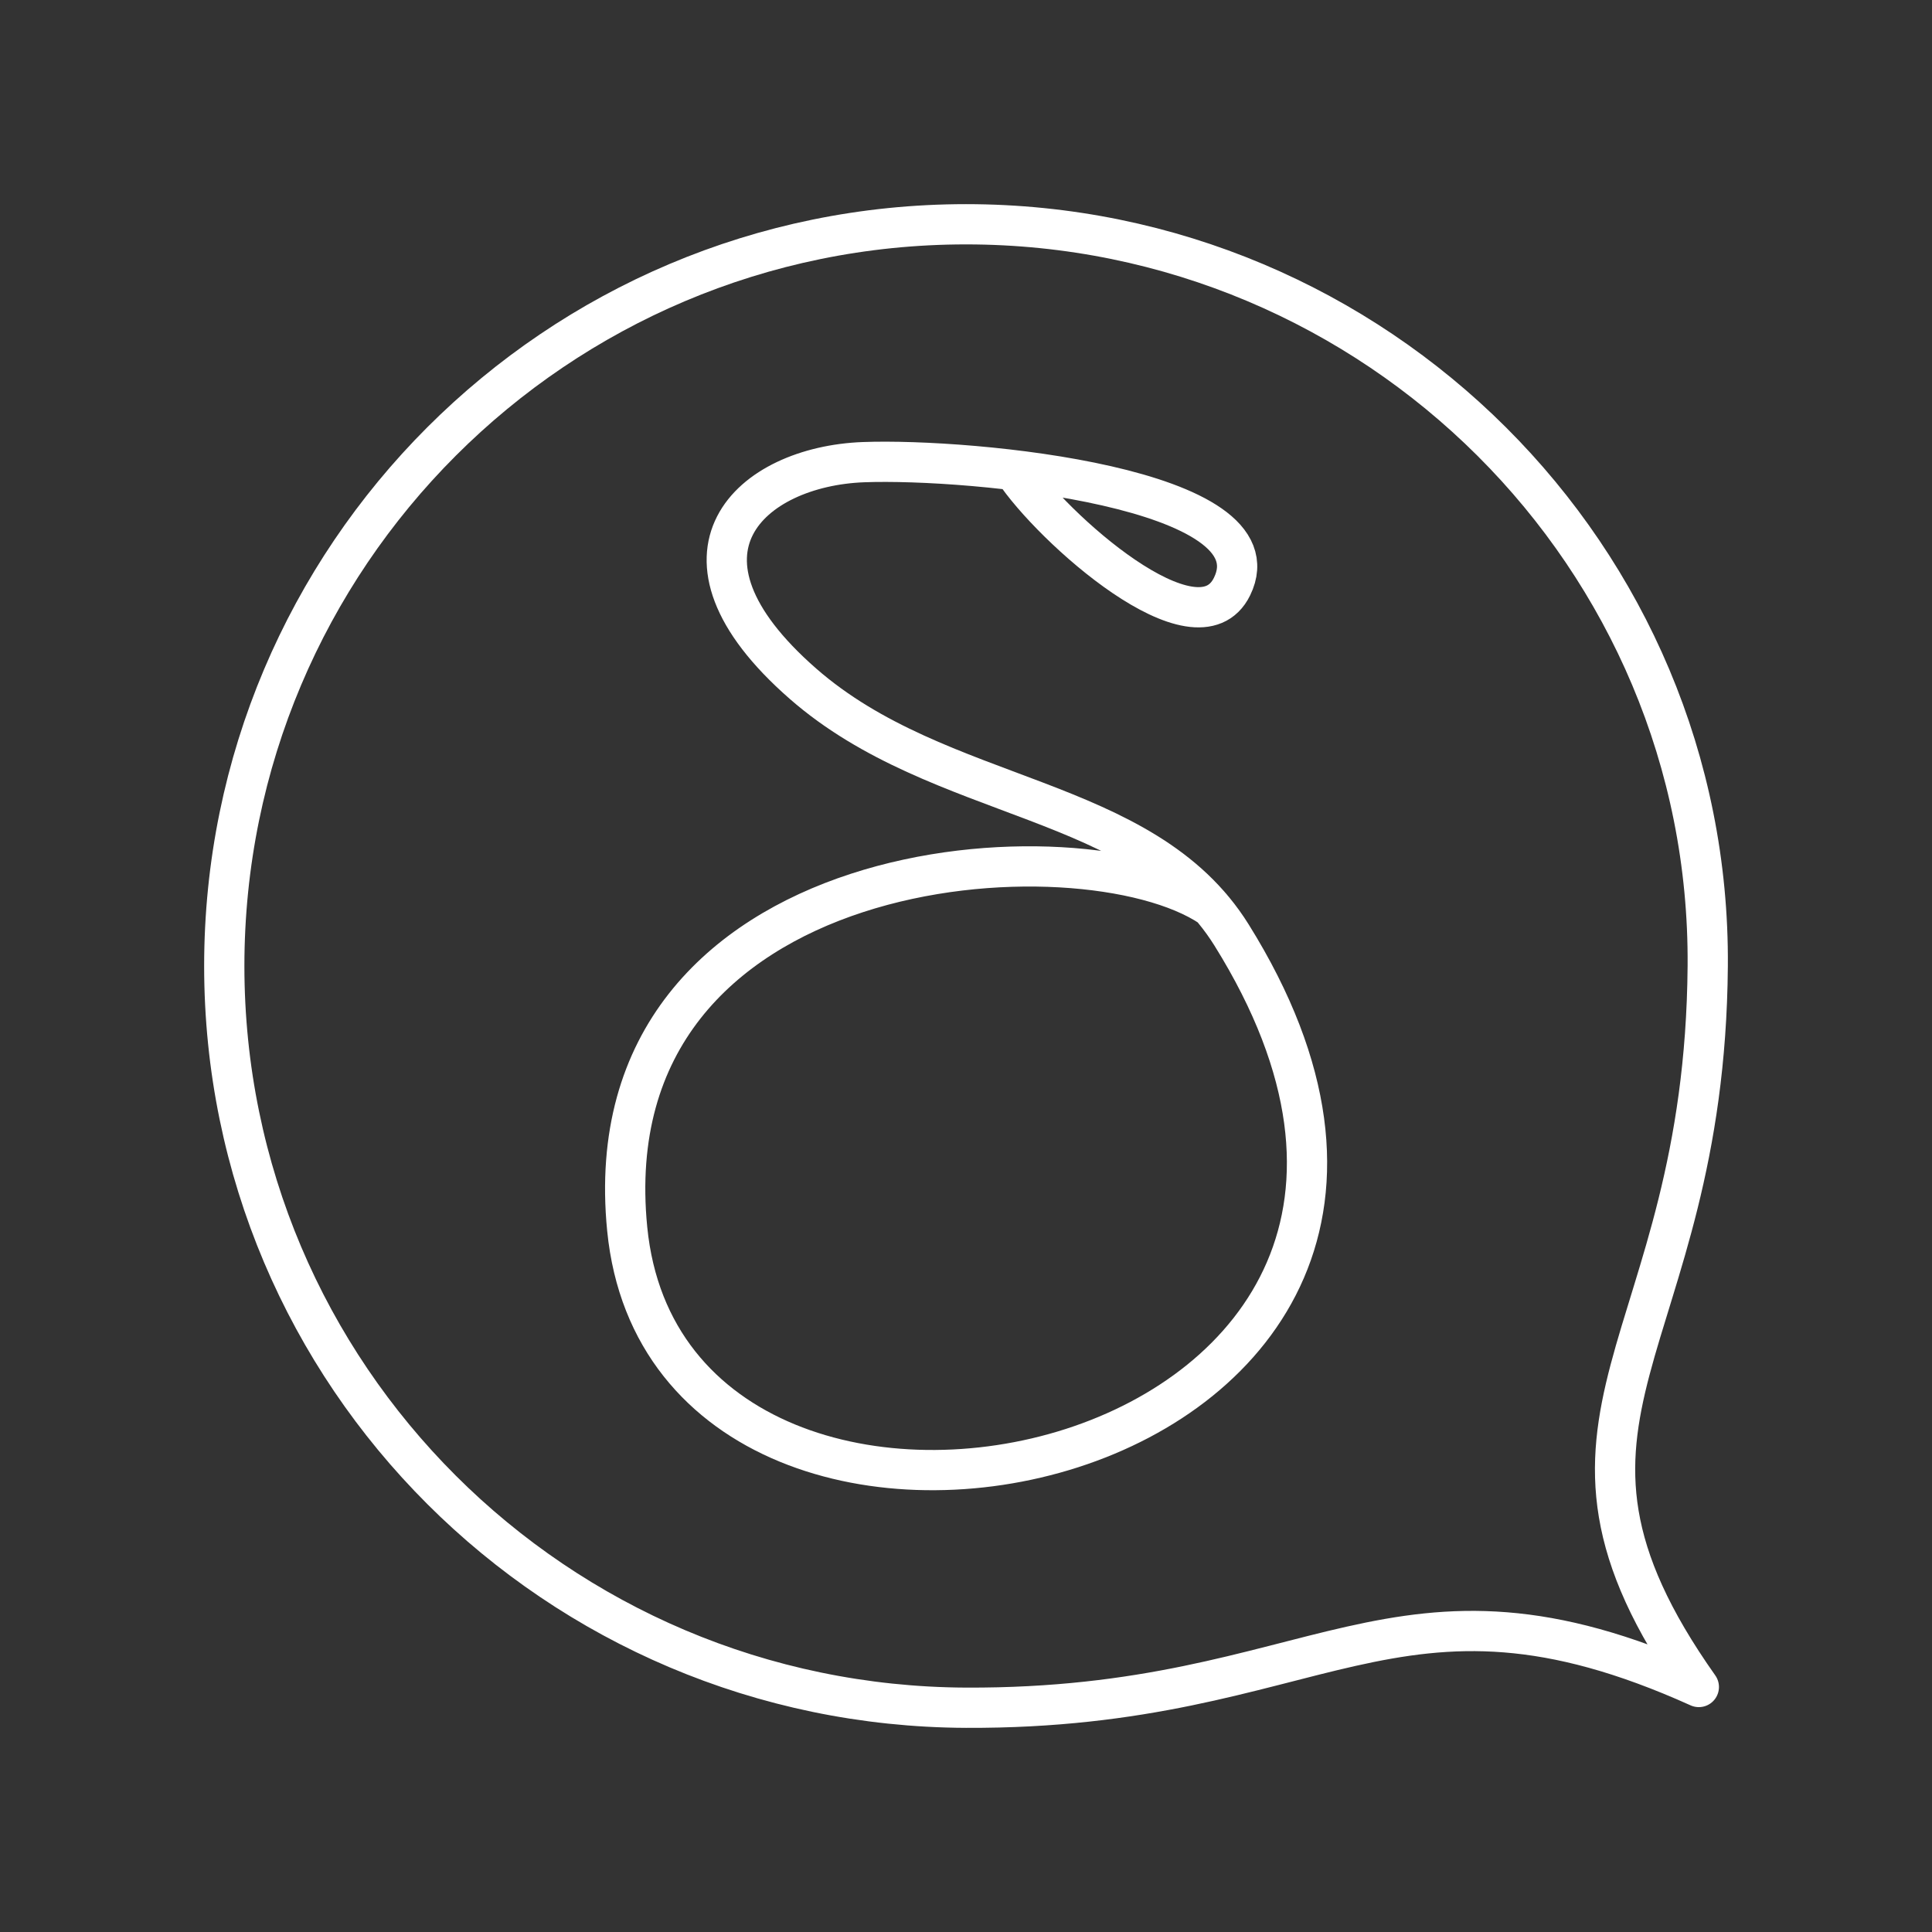 <?xml version="1.0" encoding="UTF-8" standalone="no"?>
<svg
   viewBox="0 0 48 48"
   version="1.1"
   id="svg8"
   sodipodi:docname="deltalab.svg"
   inkscape:version="1.1 (c68e22c387, 2021-05-23)"
   xmlns:inkscape="http://www.inkscape.org/namespaces/inkscape"
   xmlns:sodipodi="http://sodipodi.sourceforge.net/DTD/sodipodi-0.dtd"
   xmlns="http://www.w3.org/2000/svg"
   xmlns:svg="http://www.w3.org/2000/svg">
  <rect x="0" y="0" width="48" height="48" fill="#333333" stroke="none"/>
  <sodipodi:namedview
     id="namedview10"
     pagecolor="#4a4a4a"
     bordercolor="#666666"
     borderopacity="1.0"
     inkscape:pageshadow="2"
     inkscape:pageopacity="0"
     inkscape:pagecheckerboard="true"
     showgrid="false"
     inkscape:zoom="31.375"
     inkscape:cx="6.8207171"
     inkscape:cy="28.701195"
     inkscape:window-width="1271"
     inkscape:window-height="1003"
     inkscape:window-x="1150"
     inkscape:window-y="535"
     inkscape:window-maximized="0"
     inkscape:current-layer="svg8"
     inkscape:object-nodes="true"
     inkscape:object-paths="true"
     showguides="false"
     inkscape:lockguides="true">
    <sodipodi:guide
       position="24.287,-21.019"
       inkscape:color="rgb(167,0,255)"
       inkscape:label="Measure"
       orientation="0.707,0.707"
       id="guide3035"
       inkscape:locked="true" />
    <sodipodi:guide
       position="23.418,-20.151"
       inkscape:color="rgb(167,0,255)"
       inkscape:label=""
       orientation="-0,1"
       id="guide3037"
       inkscape:locked="true" />
    <sodipodi:guide
       position="23.418,-20.151"
       inkscape:color="rgb(167,0,255)"
       inkscape:label="Start"
       orientation="1,0"
       id="guide3039"
       inkscape:locked="true" />
    <sodipodi:guide
       position="25.086,-21.818"
       inkscape:color="rgb(167,0,255)"
       inkscape:label="End"
       orientation="-0,1"
       id="guide3041"
       inkscape:locked="true" />
    <sodipodi:guide
       position="25.086,-21.818"
       inkscape:color="rgb(167,0,255)"
       inkscape:label=""
       orientation="1,0"
       id="guide3043"
       inkscape:locked="true" />
    <sodipodi:guide
       position="27.192,-22.419"
       inkscape:color="rgb(167,0,255)"
       inkscape:label="Measure"
       orientation="-0.707,0.707"
       id="guide3045"
       inkscape:locked="true" />
    <sodipodi:guide
       position="27.192,-22.419"
       inkscape:color="rgb(167,0,255)"
       inkscape:label=""
       orientation="-0,1"
       id="guide3047"
       inkscape:locked="true" />
    <sodipodi:guide
       position="27.192,-22.419"
       inkscape:color="rgb(167,0,255)"
       inkscape:label="Start"
       orientation="1,0"
       id="guide3049"
       inkscape:locked="true" />
    <sodipodi:guide
       position="28.601,-21.01"
       inkscape:color="rgb(167,0,255)"
       inkscape:label="End"
       orientation="-0,1"
       id="guide3051"
       inkscape:locked="true" />
    <sodipodi:guide
       position="28.601,-21.01"
       inkscape:color="rgb(167,0,255)"
       inkscape:label=""
       orientation="1,0"
       id="guide3053"
       inkscape:locked="true" />
  </sodipodi:namedview>
  <defs
     id="defs4">
    <style
       id="style2">.a{fill:none;stroke:#fff;stroke-linecap:round;stroke-linejoin:round;}</style>
    <style
       id="style913">.cls-1{fill:none;stroke:#fff;stroke-linecap:round;stroke-linejoin:round;}</style>
  </defs>
  <path
     id="path868"
     style="opacity:1;vector-effect:none;fill:none;fill-rule:evenodd;stroke:#ffffff;stroke-width:1;stroke-linecap:round;stroke-linejoin:round;stop-color:#000000;stop-opacity:1"
     d="m 42.428,24 c -0.073,9.604 -4.994,11.159 -0.221,17.913 -7.59,-3.423 -9.375,0.553 -18.207,0.515 -10.178,-0.043 -18.428,-8.251 -18.428,-18.428 0,-10.178 8.251,-18.428 18.428,-18.428 10.178,0 18.506,8.251 18.428,18.428 z"
     sodipodi:nodetypes="scssss" />
  <path
     style="font-variation-settings:normal;display:inline;opacity:1;vector-effect:none;fill:none;fill-opacity:1;stroke:#ffffff;stroke-width:1;stroke-linecap:round;stroke-linejoin:round;stroke-miterlimit:4;stroke-dasharray:none;stroke-dashoffset:0;stroke-opacity:1;-inkscape-stroke:none;stop-color:#000000;stop-opacity:1"
     d="m 25.189,11.681 c 0.934,1.423 4.554,4.657 5.42,2.893 1.204,-2.452 -6.454,-3.192 -9.153,-3.092 -2.8,0.104 -5.218,2.261 -1.505,5.506 3.41,2.981 8.454,2.727 10.646,6.241 8.374,13.423 -13.944,18.14 -15.014,7.305 -0.932,-9.433 11.309,-10.161 14.508,-7.997"
     id="path1844"
     sodipodi:nodetypes="csssssc" />
</svg>
